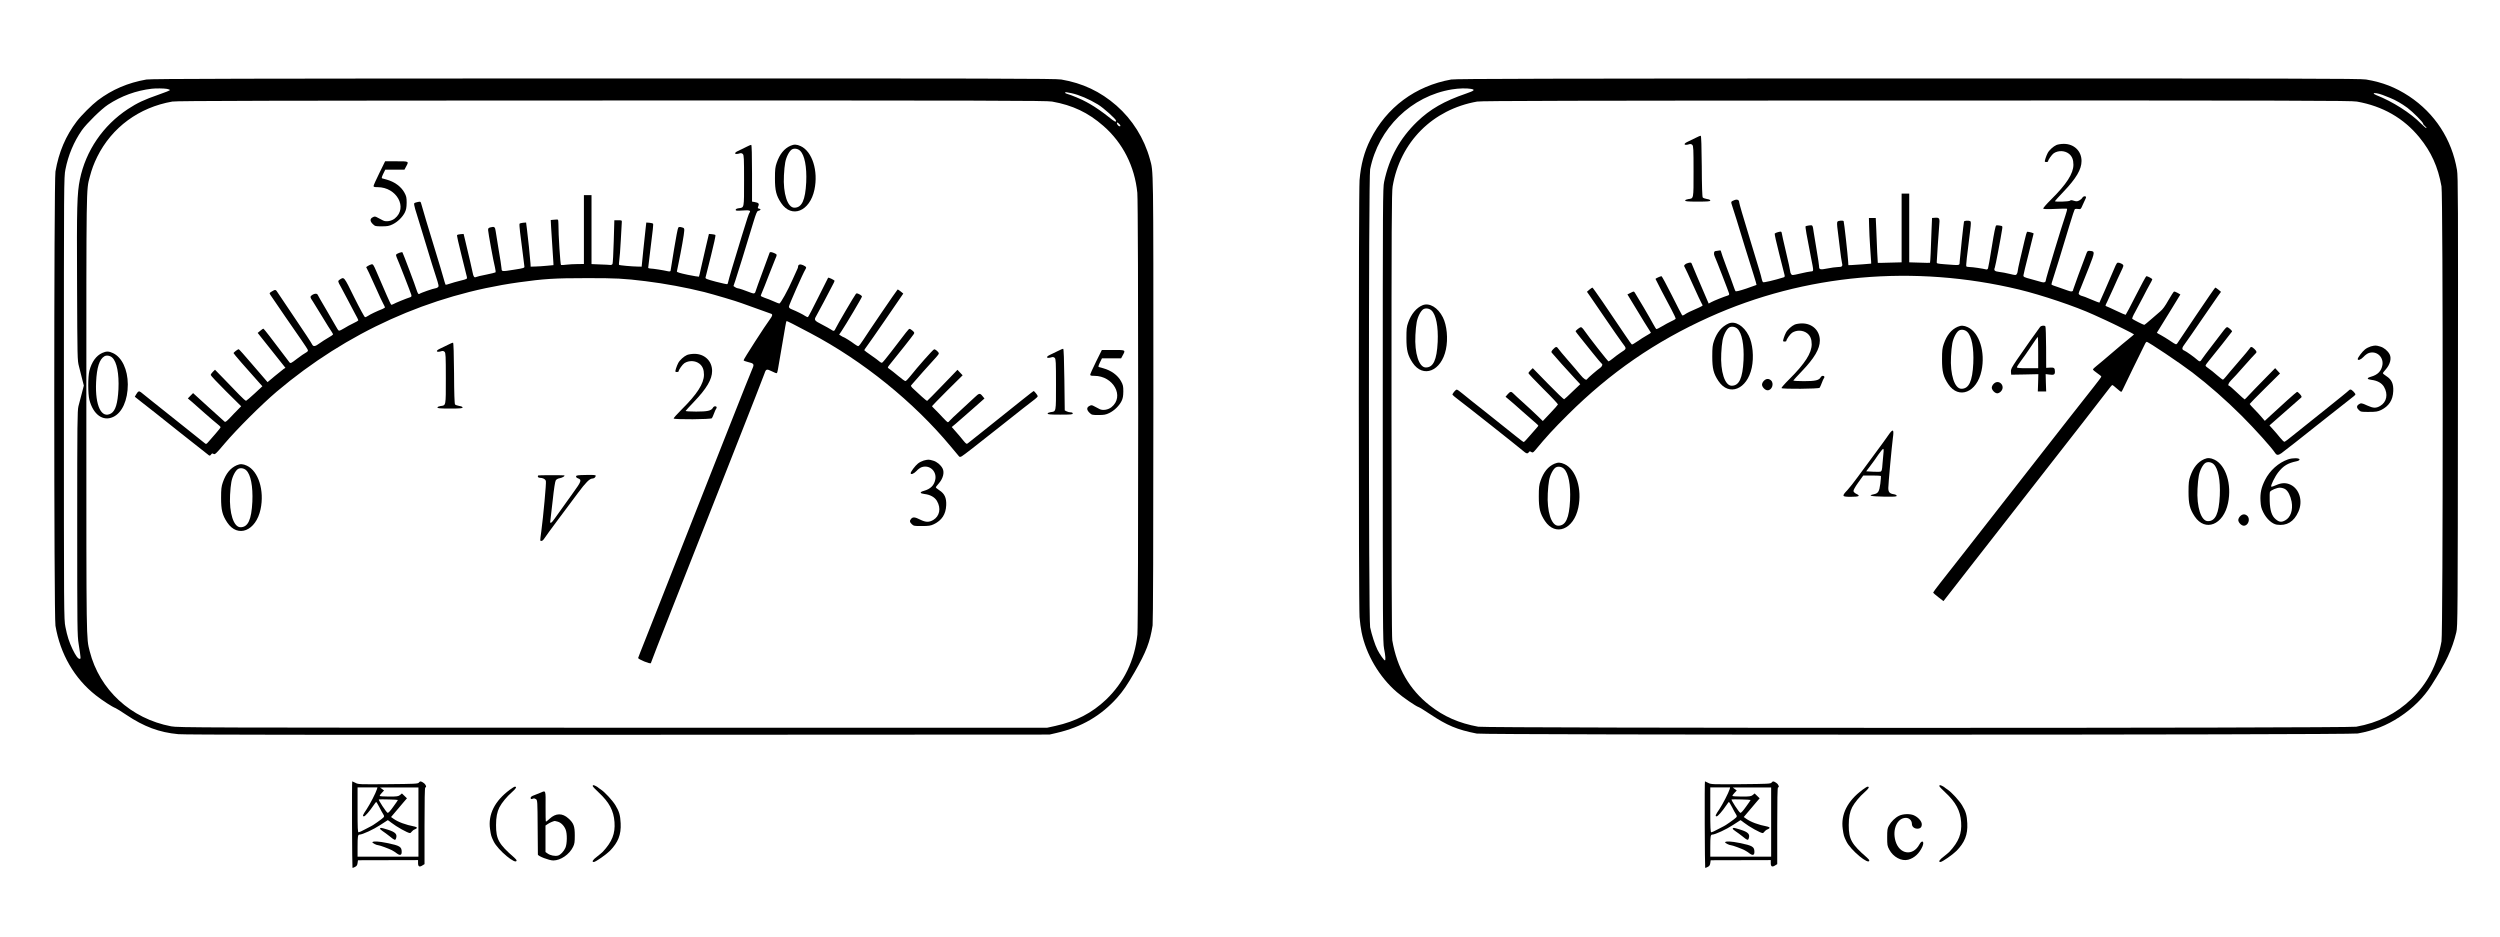 <?xml version="1.0" encoding="UTF-8" standalone="no"?>
<svg
   xmlns:dc="http://purl.org/dc/elements/1.1/"
   xmlns:cc="http://creativecommons.org/ns#"
   xmlns:rdf="http://www.w3.org/1999/02/22-rdf-syntax-ns#"
   xmlns:svg="http://www.w3.org/2000/svg"
   xmlns="http://www.w3.org/2000/svg"
   xmlns:sodipodi="http://sodipodi.sourceforge.net/DTD/sodipodi-0.dtd"
   xmlns:inkscape="http://www.inkscape.org/namespaces/inkscape"
   version="1.0"
   width="3286pt"
   height="1232pt"
   viewBox="0 0 3286 1232"
   preserveAspectRatio="xMidYMid meet"
   id="svg86"
   sodipodi:docname="610.svg"
   inkscape:version="0.92.4 5da689c313, 2019-01-14">
  <defs
     id="defs90" />
  <sodipodi:namedview
     pagecolor="#ffffff"
     bordercolor="#666666"
     borderopacity="1"
     objecttolerance="10"
     gridtolerance="10"
     guidetolerance="10"
     inkscape:pageopacity="0"
     inkscape:pageshadow="2"
     inkscape:window-width="1920"
     inkscape:window-height="1040"
     id="namedview88"
     showgrid="false"
     inkscape:zoom="0.16397303"
     inkscape:cx="2394.7025"
     inkscape:cy="2456.7606"
     inkscape:window-x="0"
     inkscape:window-y="0"
     inkscape:window-maximized="1"
     inkscape:current-layer="svg86" />
  <g
     transform="translate(0,1232) scale(0.1,-0.1)"
     fill="#000000"
     stroke="none"
     id="g84">
    <path
       d="M1925 11275 c-244 -43 -450 -131 -640 -274 -76 -58 -217 -198 -276 -276 -145 -190 -237 -406 -280 -660 -21 -118 -21 -5850 0 -5970 63 -371 248 -691 529 -913 88 -69 216 -153 262 -170 14 -6 77 -45 139 -87 234 -157 435 -232 686 -255 75 -8 1912 -10 5780 -8 l5670 3 95 22 c327 76 585 227 798 467 76 86 126 160 225 331 153 267 203 397 237 615 6 42 10 1087 10 2980 0 3122 2 2974 -46 3150 -75 272 -230 519 -439 702 -212 185 -445 295 -725 343 -74 13 -869 15 -6020 14 -4680 -1 -5950 -4 -6005 -14z m269 -123 c21 -4 39 -11 40 -16 1 -4 -66 -32 -149 -60 -190 -66 -281 -109 -403 -189 -328 -216 -555 -549 -632 -926 -37 -183 -42 -349 -37 -1386 4 -968 4 -992 25 -1070 11 -44 31 -119 42 -167 l22 -86 -27 -104 c-15 -57 -35 -132 -44 -168 -14 -59 -16 -210 -16 -1535 0 -1389 1 -1477 19 -1590 30 -193 30 -195 13 -195 -22 0 -52 42 -93 126 -45 95 -70 171 -94 294 -20 100 -20 142 -20 3005 0 2855 0 2906 20 3007 36 187 111 365 216 516 64 90 254 277 342 335 176 116 371 187 577 211 55 6 160 5 199 -2z m11891 -57 c100 -22 231 -78 346 -148 75 -46 239 -193 239 -214 0 -24 -20 -13 -98 50 -73 59 -181 134 -247 171 -16 9 -37 20 -45 25 -52 31 -208 96 -257 108 -13 3 -23 10 -23 15 0 10 16 8 85 -7z m-256 -110 c270 -48 474 -145 674 -320 255 -222 412 -533 446 -879 15 -150 15 -5661 1 -5807 -34 -335 -176 -629 -411 -854 -186 -177 -398 -287 -669 -347 l-105 -23 -5710 0 c-5467 0 -5714 1 -5805 18 -531 101 -942 480 -1071 987 -45 181 -44 77 -44 3115 0 3049 -2 2944 45 3120 27 103 54 174 98 264 192 387 550 650 987 726 54 10 1341 13 5775 14 5011 1 5715 -1 5789 -14z m883 -295 c24 -22 16 -40 -10 -24 -17 11 -30 44 -17 44 3 0 15 -9 27 -20z"
       id="path4" />
    <path
       d="m 9804,10386 c -33,-17 -80,-40 -105,-51 -62,-29 -41,-52 27,-30 14,4 27,1 38,-10 14,-15 16,-53 16,-349 0,-371 3,-353 -70,-363 -27,-4 -40,-11 -40,-21 0,-13 13,-14 89,-9 90,7 113,0 94,-26 -11,-15 -27,-63 -102,-307 -117,-381 -170,-561 -177,-595 -3,-20 -10,-38 -15,-40 -4,-3 -71,12 -149,32 -127,34 -141,40 -136,58 2,11 34,139 71,283 37,147 63,268 59,272 -5,5 -26,10 -48,12 l -38,3 -39,-165 c -22,-91 -50,-216 -64,-279 -13,-62 -26,-115 -28,-118 -3,-2 -69,9 -148,25 -103,22 -144,34 -142,44 1,7 11,56 22,108 33,156 75,393 75,429 1,31 -2,35 -33,43 -25,7 -37,6 -46,-4 -6,-7 -31,-134 -55,-283 -23,-148 -44,-276 -46,-284 -3,-9 -13,-11 -32,-7 -66,15 -200,36 -229,36 -18,0 -33,5 -33,11 0,6 9,81 20,167 44,352 50,406 43,413 -5,4 -26,9 -48,11 l -40,3 -8,-70 c -4,-38 -18,-169 -31,-290 l -22,-220 -50,1 c -78,1 -244,16 -248,23 -2,3 0,31 4,61 5,30 14,150 20,265 6,116 12,221 13,235 2,24 -1,25 -48,25 h -50 l -8,-280 c -4,-154 -12,-287 -16,-295 -5,-8 -17,-14 -27,-13 -11,2 -71,5 -134,7 l -115,5 v 453 453 h -50 -50 v -452 -453 l -85,-1 c -47,0 -112,-4 -145,-8 -33,-5 -65,-6 -71,-4 -9,3 -35,402 -34,540 0,28 -3,54 -7,56 -5,2 -27,2 -51,-1 l -43,-4 5,-97 c 4,-53 11,-172 17,-266 6,-93 12,-183 13,-200 l 1,-30 -85,-8 c -47,-5 -114,-9 -150,-10 l -65,-2 -2,40 c -4,68 -35,366 -47,455 l -11,85 -40,-3 c -22,-2 -42,-8 -46,-13 -3,-5 0,-56 7,-112 8,-56 23,-176 34,-267 12,-91 22,-174 23,-184 2,-17 -12,-22 -123,-39 -183,-29 -174,-29 -178,18 -1,22 -18,130 -37,240 -18,110 -36,222 -40,248 -7,54 -18,62 -66,49 -29,-7 -34,-13 -33,-38 2,-38 70,-412 90,-488 8,-33 11,-63 7,-66 -5,-4 -60,-17 -123,-30 -63,-12 -122,-26 -131,-31 -25,-12 -36,2 -47,61 -9,48 -39,174 -101,435 l -17,70 -39,-3 c -22,-2 -43,-7 -47,-11 -5,-4 22,-124 58,-266 36,-143 68,-272 71,-286 5,-25 2,-27 -84,-48 -49,-12 -113,-30 -141,-40 -29,-11 -54,-16 -56,-12 -3,3 -16,49 -31,101 -14,52 -53,181 -85,285 -32,105 -65,213 -73,240 -9,28 -38,125 -66,217 -27,92 -55,186 -61,209 -11,41 -12,41 -48,34 -20,-4 -41,-11 -46,-15 -6,-6 -1,-36 11,-77 12,-37 44,-144 73,-238 28,-93 74,-244 102,-335 27,-91 70,-228 95,-304 43,-132 44,-140 27,-153 -10,-7 -24,-13 -33,-13 -19,0 -193,-60 -208,-73 -10,-7 -17,0 -28,26 -8,20 -15,39 -15,42 0,11 -173,470 -180,478 -8,9 -74,-15 -83,-30 -3,-5 1,-22 8,-38 23,-49 186,-468 192,-492 4,-16 0,-25 -13,-29 -59,-19 -202,-78 -223,-91 -13,-8 -27,-11 -31,-6 -7,7 -79,169 -193,436 -39,90 -44,97 -66,92 -12,-3 -33,-13 -46,-21 l -22,-15 38,-77 c 20,-42 65,-140 99,-217 34,-77 72,-160 86,-184 13,-24 24,-47 24,-51 0,-4 -15,-13 -32,-21 -74,-29 -164,-72 -189,-90 -15,-10 -33,-19 -41,-18 -7,0 -71,117 -142,260 -139,282 -131,272 -193,232 -24,-16 -23,-24 17,-93 14,-25 52,-97 85,-160 32,-63 78,-150 101,-192 24,-43 44,-82 44,-87 0,-6 -29,-24 -65,-40 -36,-17 -90,-46 -121,-66 -31,-20 -62,-34 -70,-31 -7,3 -24,27 -37,53 -14,26 -72,127 -129,223 -57,96 -107,183 -111,193 -8,21 -40,22 -72,1 -32,-21 -32,-30 9,-89 18,-28 75,-120 126,-205 51,-85 104,-169 117,-187 14,-18 22,-37 19,-42 -4,-5 -32,-24 -64,-42 -31,-18 -80,-49 -109,-70 -62,-46 -85,-49 -102,-13 -6,15 -105,165 -219,333 -114,168 -218,323 -231,344 -26,43 -32,44 -78,16 -34,-21 -34,-21 -17,-48 46,-69 334,-489 406,-591 44,-63 83,-123 85,-132 3,-11 -5,-22 -26,-33 -17,-8 -70,-45 -116,-80 -79,-61 -86,-64 -100,-48 -14,18 -121,158 -263,346 -40,53 -77,97 -81,97 -4,0 -22,-13 -40,-28 l -34,-28 182,-229 183,-230 -24,-15 c -12,-8 -65,-51 -117,-94 l -94,-79 -26,30 c -14,16 -98,114 -186,216 -87,103 -163,187 -167,187 -13,0 -68,-42 -68,-52 0,-7 168,-201 333,-384 l 46,-51 -101,-94 c -56,-52 -107,-95 -113,-97 -7,-2 -47,34 -91,80 -43,46 -133,138 -198,205 l -120,123 -28,-27 c -15,-15 -28,-33 -28,-42 0,-8 90,-104 200,-213 l 200,-198 -47,-48 c -27,-26 -72,-74 -102,-106 -38,-40 -58,-56 -67,-50 -7,5 -103,92 -214,193 l -202,184 -35,-35 -34,-35 58,-49 c 31,-27 106,-93 166,-147 61,-54 131,-114 158,-135 26,-20 48,-41 48,-47 1,-5 -27,-42 -62,-81 -34,-39 -77,-88 -94,-108 -32,-37 -33,-37 -55,-19 -13,10 -144,115 -293,234 -148,118 -326,260 -394,314 -68,55 -135,108 -148,119 -26,20 -38,15 -65,-31 l -16,-28 96,-76 c 54,-41 270,-212 480,-380 211,-167 390,-308 398,-314 10,-7 18,-4 28,10 12,17 18,18 34,8 17,-10 32,3 143,135 164,193 485,513 687,685 924,781 2009,1272 3182,1436 331,46 468,55 885,55 393,1 494,-5 780,-40 253,-31 537,-84 773,-143 124,-32 423,-120 490,-146 56,-20 375,-136 390,-140 19,-7 14,-29 -14,-66 -65,-87 -354,-535 -350,-545 2,-6 29,-16 59,-23 76,-17 83,-28 57,-86 -20,-44 -100,-246 -390,-980 -213,-541 -574,-1457 -790,-2005 -72,-184 -174,-441 -225,-570 -52,-129 -95,-241 -97,-248 -4,-16 162,-85 167,-68 13,38 124,324 255,656 143,363 232,587 540,1370 70,179 192,487 270,685 281,713 417,1061 429,1097 19,58 29,61 95,28 32,-17 62,-28 66,-25 5,3 11,24 15,48 10,65 65,386 75,437 5,25 14,80 21,123 6,42 15,77 19,77 8,0 99,-46 310,-158 690,-364 1360,-905 1848,-1492 52,-63 100,-121 107,-128 9,-10 16,-10 36,0 24,13 191,143 519,403 217,173 396,313 443,348 20,15 37,33 37,40 -1,12 -45,67 -54,67 -5,0 -178,-138 -650,-516 -109,-87 -207,-165 -216,-172 -15,-11 -22,-6 -56,35 -21,27 -64,78 -96,114 l -58,66 53,44 c 28,24 125,108 214,187 l 163,144 -23,28 c -36,46 -46,45 -106,-13 -31,-30 -114,-107 -186,-172 -71,-65 -136,-126 -143,-136 -7,-11 -18,-19 -23,-19 -6,0 -36,28 -67,62 -31,34 -76,81 -99,103 -24,23 -43,44 -43,46 0,3 91,95 201,206 l 202,200 -34,36 -34,36 -195,-202 c -107,-111 -198,-204 -203,-206 -4,-1 -36,23 -70,55 -34,33 -82,77 -106,98 -31,27 -41,43 -35,51 12,17 292,331 332,373 17,18 32,39 32,46 0,18 -46,58 -62,54 -15,-3 -219,-234 -313,-353 -27,-35 -56,-64 -64,-64 -7,-1 -50,30 -95,68 -44,37 -93,76 -108,86 -16,9 -28,21 -28,26 0,5 24,38 53,72 71,86 269,336 286,363 13,20 12,24 -15,48 -16,14 -34,25 -40,23 -12,-2 -35,-32 -241,-302 -58,-77 -112,-141 -119,-143 -7,-2 -24,6 -36,18 -13,12 -62,48 -110,81 -49,33 -88,63 -88,66 0,3 17,29 38,57 21,28 126,178 233,334 107,156 205,299 218,318 l 24,35 -34,28 c -19,16 -37,27 -41,25 -9,-6 -392,-568 -454,-666 -27,-43 -55,-78 -63,-78 -7,0 -30,13 -50,28 -38,30 -137,92 -147,92 -2,0 -16,7 -29,16 l -25,16 29,42 c 60,89 271,445 271,458 0,7 -16,21 -35,30 -27,14 -37,15 -45,5 -18,-20 -252,-420 -266,-454 -16,-38 -26,-40 -62,-14 -15,10 -69,40 -119,66 -100,51 -105,59 -75,110 10,17 54,98 97,180 43,83 93,178 111,212 19,34 34,66 34,71 0,10 -78,48 -85,41 -2,-3 -61,-119 -130,-259 -69,-140 -130,-256 -135,-258 -6,-2 -22,5 -37,15 -29,20 -109,60 -175,87 -27,10 -38,21 -38,36 0,20 187,443 216,488 18,28 14,35 -31,57 -38,17 -65,9 -65,-21 0,-8 -4,-22 -10,-32 -5,-9 -33,-71 -62,-137 -61,-140 -158,-314 -174,-315 -6,0 -40,13 -75,29 -35,16 -88,37 -117,46 -28,10 -52,22 -52,27 0,5 9,28 19,51 11,23 49,121 86,217 37,96 76,194 86,217 24,53 24,57 -3,71 -42,20 -68,24 -72,10 -3,-7 -43,-116 -89,-243 -47,-126 -89,-243 -93,-258 -8,-35 -22,-41 -60,-26 -87,34 -161,59 -174,59 -9,0 -25,7 -37,15 l -22,15 25,73 c 23,67 134,426 237,767 35,115 48,146 63,148 32,6 41,22 16,28 -25,7 -25,5 -13,38 12,30 1,41 -49,50 l -35,6 v 372 c 0,239 -4,372 -10,373 -5,2 -37,-11 -71,-29 z"
       id="path6"
       inkscape:connector-curvature="0"
       sodipodi:nodetypes="ccccscsccccccccscccccccsccccccssccccccccccccsccccccccccccccscccccccccccccccccccccccccccccccccccccccccccccccccccsccscscsccccccccscsccccccccscsccscscscccccscccccccccscccccccccssccccccccsccccccccccccccccccccccccccccccccccccccccccccccccccccscccccccsccccccccccccsscsccccccccccscccccscccccsccssscccccscscccscccccsccscscccsccscccscscsccccccscccccccccscc" />
    <path
       d="M10392 10405 c-84 -37 -143 -109 -183 -225 -19 -55 -23 -86 -23 -205 0 -159 16 -225 81 -323 138 -207 378 -111 438 175 52 245 -28 501 -180 572 -52 24 -87 26 -133 6z m124 -66 c60 -56 90 -212 81 -414 -12 -237 -57 -335 -156 -335 -90 0 -150 187 -137 425 3 61 10 137 17 170 13 73 54 151 88 171 32 18 78 10 107 -17z"
       id="path8" />
    <path
       d="M4986 10045 c-42 -85 -76 -161 -76 -170 0 -12 12 -15 53 -15 252 0 401 -271 226 -412 -44 -35 -115 -47 -156 -25 -15 8 -45 24 -67 35 -35 19 -41 20 -67 6 -38 -19 -38 -52 2 -90 29 -28 35 -29 117 -29 73 0 96 4 142 26 66 32 131 95 162 158 17 36 22 64 23 126 0 70 -4 86 -30 134 -44 80 -130 142 -235 171 -25 7 -51 14 -58 16 -8 2 -4 19 15 59 l27 55 126 0 126 0 22 41 c38 70 40 69 -127 69 l-149 0 -76 -155z"
       id="path10" />
    <path
       d="M5884 7786 c-33 -17 -80 -40 -105 -51 -62 -29 -41 -52 27 -30 14 4 27 1 38 -10 14 -15 16 -53 16 -349 0 -371 3 -353 -70 -363 -24 -4 -40 -11 -40 -19 0 -11 32 -14 165 -14 134 0 165 3 165 14 0 9 -16 16 -44 20 -24 4 -49 13 -55 20 -7 8 -12 147 -13 411 -2 255 -7 399 -13 400 -5 2 -37 -11 -71 -29z"
       id="path12" />
    <path
       d="M13904 7706 c-33 -17 -80 -40 -105 -51 -62 -29 -41 -52 27 -30 14 4 27 1 38 -10 14 -15 16 -53 16 -349 0 -371 3 -353 -70 -363 -24 -4 -40 -11 -40 -19 0 -11 32 -14 165 -14 140 0 165 2 165 15 0 10 -10 15 -27 15 -16 0 -39 6 -53 13 l-25 13 -5 403 c-3 258 -9 405 -15 406 -5 2 -37 -11 -71 -29z"
       id="path14" />
    <path
       d="M14406 7565 c-42 -85 -76 -161 -76 -170 0 -12 12 -15 53 -15 252 0 401 -271 226 -412 -44 -35 -115 -47 -156 -25 -15 8 -45 24 -67 35 -35 19 -41 20 -67 6 -38 -19 -38 -52 2 -90 29 -28 35 -29 117 -29 73 0 96 4 142 26 66 32 131 95 162 158 17 36 22 64 23 126 0 70 -4 86 -30 134 -44 80 -130 142 -235 171 -25 7 -51 14 -58 16 -8 2 -4 19 15 59 l27 55 126 0 126 0 22 41 c38 70 40 69 -127 69 l-148 0 -77 -155z"
       id="path16" />
    <path
       d="M1344 7681 c-80 -36 -139 -118 -169 -235 -20 -76 -20 -305 0 -381 50 -194 178 -287 311 -226 119 54 194 221 194 429 -1 194 -77 356 -195 411 -55 26 -88 26 -141 2z m132 -62 c60 -56 90 -212 81 -414 -10 -188 -39 -284 -97 -319 -127 -74 -211 102 -197 409 9 197 44 304 109 342 29 17 76 9 104 -18z"
       id="path18" />
    <path
       d="M9030 7654 c-41 -18 -96 -68 -115 -105 -21 -40 -43 -108 -37 -114 9 -9 42 -5 42 5 0 19 50 89 75 106 60 39 144 36 199 -7 41 -33 59 -77 59 -145 -1 -116 -90 -255 -294 -457 -60 -60 -107 -112 -104 -118 10 -15 490 -12 502 4 5 6 18 35 28 62 10 28 22 54 26 59 16 17 10 36 -11 36 -10 0 -24 -8 -29 -19 -22 -40 -70 -51 -221 -51 -78 0 -140 4 -138 9 2 5 51 58 109 119 167 174 239 296 239 406 0 131 -99 226 -235 225 -33 0 -76 -7 -95 -15z"
       id="path20" />
    <path
       d="M12142 6267 c-23 -7 -58 -24 -77 -40 -35 -28 -95 -107 -95 -126 0 -25 42 -8 76 28 19 22 51 45 70 51 100 33 194 -49 179 -155 -13 -82 -62 -132 -152 -157 -58 -16 -54 -34 8 -41 77 -9 135 -42 164 -91 57 -97 36 -201 -49 -251 -56 -32 -97 -31 -171 5 -69 35 -95 37 -118 12 -24 -26 -21 -45 9 -73 24 -22 33 -24 132 -23 91 0 114 4 157 24 105 51 157 131 162 250 4 96 -21 151 -89 195 -26 17 -47 34 -47 39 -1 5 15 26 35 48 59 66 81 147 53 201 -24 46 -74 88 -123 102 -57 17 -65 17 -124 2z"
       id="path22" />
    <path
       d="M3112 6205 c-84 -37 -143 -109 -183 -225 -19 -55 -23 -86 -23 -205 0 -159 16 -225 81 -323 138 -207 378 -111 438 175 52 245 -28 501 -180 572 -52 24 -87 26 -133 6z m124 -66 c60 -56 90 -212 81 -414 -12 -237 -57 -335 -156 -335 -90 0 -150 187 -137 425 3 61 10 137 17 170 13 73 54 151 88 171 32 18 78 10 107 -17z"
       id="path24" />
    <path
       d="M7075 6071 c-14 -13 -2 -31 19 -31 41 0 75 -18 81 -43 7 -25 -34 -463 -60 -660 -18 -133 -19 -127 3 -127 10 0 26 15 37 33 10 17 92 129 180 247 89 118 207 276 262 351 102 138 154 189 189 189 23 0 44 18 44 37 0 10 -29 12 -127 10 -109 -2 -128 -4 -131 -18 -2 -11 8 -20 27 -27 50 -18 42 -41 -66 -189 -57 -78 -194 -270 -243 -340 -43 -63 -66 -73 -56 -25 3 15 17 135 31 267 16 152 31 247 40 261 9 14 29 25 54 29 36 6 76 33 55 37 -23 3 -335 3 -339 -1z"
       id="path26" />
    <path
       d="M19075 11275 c-471 -84 -851 -366 -1063 -790 -81 -162 -125 -328 -142 -533 -13 -158 -13 -5586 0 -5744 5 -65 17 -153 26 -195 59 -295 234 -592 464 -790 78 -68 250 -186 286 -197 12 -3 79 -45 150 -92 225 -150 356 -205 614 -256 99 -20 11471 -19 11580 1 208 37 378 104 550 217 173 113 318 257 420 418 192 301 273 475 326 696 18 71 19 224 21 3030 3 2616 2 2965 -12 3045 -68 403 -291 745 -630 970 -178 117 -349 184 -565 220 -73 13 -912 14 -6020 14 -4680 -1 -5950 -4 -6005 -14z m259 -123 c60 -11 47 -24 -64 -62 -289 -99 -473 -205 -644 -370 -227 -220 -366 -473 -433 -790 -17 -81 -18 -235 -18 -3065 0 -2795 1 -2986 17 -3070 19 -95 23 -155 11 -155 -12 1 -68 80 -97 138 -33 64 -78 205 -97 297 -21 104 -21 5915 0 6020 107 539 543 964 1076 1050 90 15 191 17 249 7z m11981 -79 c82 -31 140 -56 155 -64 8 -5 37 -20 63 -34 26 -14 76 -47 110 -72 73 -55 207 -190 207 -209 0 -7 11 -21 25 -32 13 -11 21 -22 18 -26 -4 -3 -34 22 -68 56 -138 142 -376 293 -592 378 -18 7 -33 17 -33 22 0 11 63 1 115 -19z m-336 -88 c339 -60 615 -218 821 -470 156 -191 245 -387 291 -645 21 -111 21 -5868 0 -5980 -54 -304 -186 -557 -395 -758 -203 -194 -437 -312 -726 -364 -112 -20 -11429 -20 -11540 0 -253 46 -453 134 -639 281 -267 210 -427 489 -491 855 -7 40 -10 1011 -10 2970 0 2480 2 2924 15 2996 98 583 525 1011 1110 1115 55 10 1278 13 5775 14 5011 1 5715 -1 5789 -14z"
       id="path28" />
    <path
       d="M22284 10506 c-33 -17 -80 -40 -105 -51 -62 -29 -41 -52 27 -30 14 4 27 1 38 -10 14 -15 16 -53 16 -349 0 -371 3 -353 -70 -363 -24 -4 -40 -11 -40 -19 0 -11 32 -14 165 -14 134 0 165 3 165 14 0 9 -16 16 -44 20 -24 4 -49 13 -55 20 -7 8 -12 147 -13 411 -2 255 -7 399 -13 400 -5 2 -37 -11 -71 -29z"
       id="path30" />
    <path
       d="m 27030,10414 c -41,-18 -96,-68 -115,-105 -21,-40 -43,-108 -37,-114 9,-9 42,-5 42,5 0,19 50,89 75,106 60,39 144,36 199,-7 41,-33 59,-77 59,-145 -1,-116 -90,-255 -294,-457 -61,-60 -106,-113 -103,-119 5,-7 53,-9 156,-4 81,4 152,5 157,2 4,-3 -5,-43 -21,-88 -44,-125 -258,-831 -258,-852 0,-25 -21,-34 -54,-24 -17,6 -78,23 -136,38 -97,26 -105,30 -104,51 1,13 32,140 68,282 36,142 66,262 66,267 0,7 -55,23 -84,24 -5,1 -22,-53 -36,-119 -15,-66 -41,-179 -59,-251 -17,-72 -31,-140 -31,-151 0,-10 -6,-27 -12,-36 -12,-16 -18,-15 -93,3 -44,11 -106,23 -137,26 -61,7 -74,20 -58,57 8,18 79,389 97,509 5,36 4,37 -31,43 -20,4 -42,5 -48,2 -9,-3 -29,-102 -57,-278 -24,-151 -47,-281 -51,-289 -5,-8 -14,-14 -20,-12 -53,13 -183,32 -217,32 -23,0 -45,4 -48,10 -5,9 7,128 51,469 11,92 12,116 2,123 -20,12 -78,9 -83,-4 -5,-15 -53,-461 -57,-528 -3,-52 14,-49 -188,-34 -114,9 -115,9 -113,34 1,14 7,108 13,210 6,102 15,221 19,265 10,96 4,107 -53,103 l -41,-3 -7,-165 c -3,-91 -9,-223 -11,-293 -3,-71 -7,-130 -9,-131 -1,-2 -64,-1 -138,2 l -135,4 v 452 451 h -50 -50 v -451 -452 l -155,-4 c -85,-3 -156,-4 -158,-3 -1,1 -5,65 -8,141 -3,76 -8,209 -12,294 l -7,155 h -45 -45 l 3,-110 c 1,-60 7,-182 13,-270 6,-88 12,-173 13,-190 l 1,-30 -110,-9 c -60,-4 -128,-9 -150,-10 l -40,-1 -3,50 c -4,74 -53,519 -59,528 -7,12 -70,8 -81,-6 -8,-9 -7,-43 3,-117 7,-58 21,-168 30,-245 9,-77 20,-155 25,-173 14,-52 5,-62 -54,-62 -28,-1 -90,-9 -138,-19 -95,-19 -108,-15 -108,30 0,14 -14,107 -31,205 -17,98 -35,208 -40,244 -13,94 -13,93 -60,87 -22,-3 -43,-8 -46,-11 -6,-6 13,-118 69,-401 40,-201 40,-189 -2,-193 -19,-2 -82,-14 -140,-28 -99,-23 -105,-24 -117,-7 -7,9 -13,27 -13,40 0,12 -25,126 -55,252 -30,127 -55,237 -55,245 0,8 -4,17 -9,20 -9,6 -70,-11 -84,-24 -4,-3 22,-123 59,-266 36,-142 68,-269 71,-281 3,-14 0,-24 -8,-27 -127,-40 -266,-72 -275,-65 -7,5 -15,26 -19,47 -6,34 -25,96 -147,497 -102,335 -148,491 -148,506 0,31 -26,43 -62,29 -48,-19 -49,-21 -32,-70 20,-58 85,-267 169,-545 37,-121 87,-282 112,-358 24,-76 43,-140 41,-142 -2,-2 -63,-23 -135,-48 -94,-31 -135,-41 -142,-33 -4,6 -16,36 -26,66 -10,30 -51,143 -92,250 -40,107 -73,201 -73,208 0,11 -8,13 -31,8 -17,-3 -35,-6 -40,-6 -20,0 -27,-36 -13,-65 20,-43 184,-466 191,-492 4,-16 -1,-23 -19,-28 -42,-12 -182,-68 -216,-87 l -33,-18 -18,42 c -101,234 -200,467 -205,482 -5,15 -13,17 -38,12 -17,-3 -40,-13 -49,-22 -16,-14 -16,-19 -4,-38 7,-11 57,-118 110,-236 53,-118 103,-225 111,-237 7,-12 14,-25 14,-28 0,-3 -21,-15 -47,-27 -116,-50 -159,-71 -186,-90 -16,-12 -32,-17 -37,-12 -5,5 -65,123 -135,262 -69,138 -131,252 -136,252 -13,0 -79,-30 -79,-36 0,-5 141,-276 212,-407 32,-60 56,-113 53,-118 -4,-5 -30,-20 -59,-33 -29,-13 -83,-43 -120,-65 -37,-23 -71,-39 -76,-36 -4,3 -21,31 -38,62 -33,64 -223,387 -244,417 -13,18 -15,18 -55,-3 l -42,-21 126,-207 c 69,-115 138,-227 154,-250 16,-23 29,-44 29,-46 0,-3 -26,-20 -57,-37 -32,-18 -86,-52 -121,-77 -34,-24 -67,-43 -72,-41 -5,2 -47,59 -92,128 -215,322 -420,620 -427,620 -3,0 -22,-12 -40,-27 l -32,-28 42,-60 c 23,-33 114,-166 202,-295 88,-129 186,-270 217,-312 65,-87 67,-77 -25,-138 -27,-18 -71,-51 -96,-72 -26,-21 -51,-38 -56,-38 -9,0 -258,318 -318,405 -16,25 -37,45 -45,45 -15,-1 -70,-44 -70,-55 0,-3 27,-38 59,-78 33,-40 107,-133 166,-207 59,-74 112,-136 116,-138 19,-7 8,-40 -18,-57 -32,-21 -166,-136 -171,-147 -10,-22 -44,-1 -89,55 -27,34 -100,119 -161,189 -61,70 -119,139 -128,153 -21,33 -34,32 -69,-5 -21,-22 -27,-35 -20,-44 16,-22 225,-255 303,-338 l 73,-78 -102,-97 c -55,-54 -105,-100 -110,-101 -5,-2 -100,89 -211,203 l -201,206 -28,-27 c -16,-15 -29,-33 -29,-39 0,-6 88,-99 195,-206 108,-106 194,-199 193,-205 -2,-6 -47,-58 -101,-114 l -98,-104 -72,70 c -40,39 -121,114 -182,169 -60,54 -120,109 -132,122 -29,31 -42,29 -76,-9 l -28,-33 42,-35 c 24,-19 106,-91 183,-160 78,-69 156,-137 174,-152 17,-15 32,-29 32,-33 0,-3 -10,-16 -21,-28 -12,-12 -53,-59 -91,-104 -39,-46 -74,-83 -80,-83 -5,0 -55,37 -111,83 -56,46 -221,178 -367,293 -146,115 -293,232 -327,261 -34,29 -68,53 -75,52 -16,0 -61,-56 -56,-68 2,-5 39,-36 83,-69 94,-70 769,-604 837,-662 51,-44 65,-48 83,-24 10,14 15,14 32,3 19,-11 24,-9 50,21 153,184 237,276 432,470 559,555 1148,961 1855,1280 1260,569 2693,696 4076,364 297,-72 740,-221 980,-331 30,-14 102,-47 160,-73 118,-54 370,-180 370,-185 0,-2 -30,-27 -67,-57 -37,-29 -137,-113 -223,-187 -85,-73 -176,-150 -202,-170 -26,-20 -47,-41 -48,-47 0,-6 25,-28 55,-48 30,-20 55,-41 55,-46 0,-6 -44,-65 -98,-133 -54,-67 -510,-648 -1012,-1292 -502,-643 -955,-1223 -1007,-1287 -51,-65 -93,-122 -93,-126 0,-5 30,-33 68,-61 l 67,-52 22,28 c 12,15 154,197 314,403 357,458 928,1189 1507,1930 140,179 280,360 311,402 31,42 60,77 65,77 4,1 31,-19 58,-44 28,-25 54,-45 59,-45 5,0 14,12 20,28 8,20 255,527 298,611 4,8 12,16 17,18 15,5 448,-286 601,-403 223,-171 441,-363 648,-569 175,-175 394,-418 441,-491 20,-29 39,-30 81,-1 33,23 243,188 623,490 124,99 253,200 287,226 35,25 63,51 63,56 -1,17 -48,65 -64,65 -8,0 -18,-5 -22,-11 -4,-7 -154,-128 -333,-271 -179,-143 -366,-292 -414,-331 -48,-40 -93,-73 -100,-74 -7,-1 -32,23 -57,54 -25,31 -66,80 -93,109 l -47,52 107,94 c 60,52 151,132 203,178 52,45 101,88 107,94 10,9 6,19 -16,45 -16,18 -33,32 -39,30 -11,-4 -214,-186 -350,-313 l -73,-68 -37,43 c -20,24 -64,73 -99,108 -35,35 -63,67 -63,71 0,3 90,95 200,204 l 199,197 -32,35 -32,35 -150,-153 c -83,-84 -172,-177 -198,-205 -26,-29 -50,-53 -53,-53 -4,0 -49,41 -101,90 -52,50 -99,90 -104,90 -21,0 -6,39 27,71 20,18 96,102 168,184 73,83 140,156 149,164 24,19 21,33 -11,64 -34,32 -48,34 -62,7 -6,-11 -73,-91 -149,-178 -75,-87 -150,-175 -165,-195 -16,-20 -33,-37 -38,-37 -6,0 -40,26 -77,58 -36,33 -85,71 -108,87 -24,15 -43,33 -43,39 0,7 19,35 43,63 62,74 301,376 305,385 5,11 -49,58 -65,58 -7,0 -25,-17 -40,-37 -15,-21 -83,-109 -150,-196 -67,-87 -130,-171 -140,-187 -20,-35 -32,-37 -59,-12 -38,35 -150,115 -172,123 -38,15 -36,35 11,96 24,32 122,173 217,313 95,140 191,279 213,309 l 40,55 -33,28 c -19,15 -38,28 -42,28 -4,0 -115,-161 -247,-357 -132,-197 -246,-367 -253,-377 -14,-18 -17,-17 -89,31 -41,28 -98,63 -126,78 -29,15 -53,29 -53,31 0,2 20,34 44,71 24,37 93,150 154,250 l 111,182 -36,21 c -20,12 -41,19 -48,17 -6,-3 -39,-54 -73,-113 -44,-78 -74,-120 -109,-149 -26,-21 -82,-70 -124,-107 -42,-37 -80,-68 -85,-68 -12,0 -145,68 -157,79 -5,5 11,44 36,87 24,44 70,131 103,194 32,63 73,141 91,172 18,31 33,61 33,66 0,10 -60,42 -78,42 -5,0 -67,-114 -137,-252 -70,-139 -131,-254 -135,-256 -4,-1 -59,22 -121,52 -63,30 -122,57 -132,60 -16,5 -16,9 8,55 13,28 51,110 84,183 32,73 76,170 98,215 37,77 39,83 23,98 -9,8 -30,17 -46,21 -29,5 -30,4 -71,-93 -71,-166 -185,-428 -188,-431 -1,-2 -51,17 -109,42 -59,26 -113,46 -120,46 -6,0 -21,6 -31,14 -18,13 -18,16 13,87 17,41 65,161 107,268 83,212 83,217 17,223 -30,3 -35,-1 -47,-32 -52,-134 -175,-470 -175,-477 0,-27 -24,-31 -74,-11 -28,11 -86,31 -128,45 -43,13 -80,28 -82,32 -3,4 6,41 21,82 25,74 97,307 215,699 33,113 66,208 71,212 6,3 25,4 44,1 32,-5 34,-4 58,53 14,33 30,67 35,76 15,27 12,38 -10,38 -10,0 -24,-9 -30,-20 -6,-11 -24,-27 -40,-35 -25,-13 -37,-14 -70,-4 -31,10 -43,10 -52,1 -12,-12 -198,-18 -198,-6 0,3 50,58 110,121 171,179 240,297 240,407 0,131 -99,226 -235,225 -33,0 -76,-7 -95,-15 z"
       id="path32"
       inkscape:connector-curvature="0"
       sodipodi:nodetypes="ccssccccccccscccsscccsccccccccccscccccccsccccccccccccccccscccccscccccccccscccssccsccccscsccccccccsccccsccscscsccccccscccscsccscssccscccccccssccscscccscccsccscsccscsccccccccccsccccccccccccsccssssccccccccccccsccscsscccscccccsccsccccccccccscscssccccccccccssccccccscscccccccsccsccscsccccscccsccccssccccccsscccsssccccccccccccscccccsccccccccsssccsscscc" />
    <path
       d="M18700 8309 c-82 -33 -152 -117 -191 -229 -20 -55 -23 -86 -23 -205 0 -160 17 -225 81 -323 138 -207 378 -111 438 175 30 140 13 318 -40 422 -64 128 -176 195 -265 160z m116 -70 c60 -56 90 -212 81 -414 -12 -237 -57 -335 -156 -335 -90 0 -150 187 -137 425 3 61 10 137 17 170 13 73 54 151 88 171 32 18 78 10 107 -17z"
       id="path34" />
    <path
       d="M22720 8068 c-88 -39 -152 -115 -191 -228 -19 -55 -23 -86 -23 -205 0 -159 16 -225 81 -323 138 -207 378 -111 438 175 30 140 13 318 -40 422 -65 129 -178 197 -265 159z m116 -69 c60 -56 90 -212 81 -414 -12 -237 -57 -335 -156 -335 -90 0 -150 187 -137 425 3 61 10 137 17 170 13 73 54 151 88 171 32 18 78 10 107 -17z"
       id="path36" />
    <path
       d="M23590 8054 c-41 -18 -96 -68 -115 -105 -21 -40 -43 -108 -37 -114 9 -9 42 -5 42 5 0 19 50 89 75 106 60 39 144 36 199 -7 41 -33 59 -77 59 -145 -1 -116 -88 -252 -294 -458 -60 -59 -106 -112 -103 -117 9 -15 490 -11 501 4 5 6 18 35 28 62 10 28 22 54 26 59 16 17 10 36 -11 36 -10 0 -24 -8 -29 -19 -22 -40 -70 -51 -221 -51 -78 0 -140 4 -138 9 2 5 51 58 109 119 167 174 239 296 239 406 0 131 -99 226 -235 225 -33 0 -76 -7 -95 -15z"
       id="path38" />
    <path
       d="M25732 8025 c-84 -37 -143 -109 -183 -225 -19 -55 -23 -86 -23 -205 0 -159 16 -225 81 -323 138 -207 378 -111 438 175 52 245 -28 501 -180 572 -52 24 -87 26 -133 6z m124 -66 c60 -56 90 -212 81 -414 -12 -237 -57 -335 -156 -335 -90 0 -150 187 -137 425 3 61 10 137 17 170 13 73 54 151 88 171 32 18 78 10 107 -17z"
       id="path40" />
    <path
       d="M26815 8023 c-25 -31 -225 -314 -307 -435 -69 -103 -79 -122 -76 -155 l3 -38 179 3 178 4 -3 -114 -4 -113 55 0 55 0 -4 114 -3 114 46 -6 c61 -9 76 -1 76 37 0 49 -11 58 -66 54 l-49 -3 -1 267 c-1 146 -5 271 -9 277 -10 17 -54 13 -70 -6z m-25 -338 l0 -205 -140 0 c-106 0 -140 3 -140 13 0 6 25 46 56 87 31 41 88 122 126 180 72 108 88 130 94 130 2 0 4 -92 4 -205z"
       id="path42" />
    <path
       d="M31162 7767 c-23 -7 -58 -24 -77 -40 -35 -28 -95 -107 -95 -126 0 -25 42 -8 76 28 19 22 51 45 70 51 100 33 194 -49 179 -155 -13 -82 -62 -132 -152 -157 -58 -16 -54 -34 8 -41 77 -9 135 -42 164 -91 57 -97 36 -201 -49 -251 -56 -33 -91 -31 -171 5 -75 35 -83 35 -113 14 -29 -20 -28 -45 4 -75 24 -22 33 -24 132 -23 91 0 114 4 157 24 105 51 157 131 162 250 4 96 -21 151 -89 195 -26 17 -47 34 -47 39 -1 5 15 26 35 48 59 66 81 147 53 201 -24 46 -74 88 -123 102 -57 17 -65 17 -124 2z"
       id="path44" />
    <path
       d="M23185 7315 c-14 -13 -25 -36 -25 -50 0 -32 41 -75 73 -75 58 0 89 89 45 130 -29 27 -64 25 -93 -5z"
       id="path46" />
    <path
       d="M26205 7275 c-14 -13 -25 -36 -25 -50 0 -32 41 -75 73 -75 13 0 34 11 47 25 66 70 -27 169 -95 100z"
       id="path48" />
    <path
       d="M24819 6598 c-23 -35 -106 -148 -184 -253 -78 -104 -177 -239 -221 -300 -43 -60 -103 -135 -131 -166 -78 -82 -74 -89 47 -89 108 0 128 12 67 40 -18 9 -33 24 -35 35 -2 13 23 57 63 113 l66 92 114 0 c63 0 116 -3 118 -7 2 -5 -2 -50 -8 -101 -14 -105 -28 -127 -87 -139 -84 -17 -36 -28 132 -31 140 -2 170 0 170 11 0 9 -15 17 -39 21 -54 8 -71 28 -71 82 0 54 46 551 60 657 17 118 2 127 -61 35z m-63 -235 c-3 -32 -9 -98 -13 -146 -4 -67 -10 -90 -22 -95 -9 -4 -56 -5 -104 -2 l-88 5 53 70 c30 39 78 105 106 148 29 42 58 77 64 77 7 0 9 -18 4 -57z"
       id="path50" />
    <path
       d="M28972 6285 c-84 -37 -143 -109 -183 -225 -19 -55 -23 -86 -23 -205 0 -159 16 -225 81 -323 138 -207 378 -111 438 175 52 245 -28 501 -180 572 -52 24 -87 26 -133 6z m124 -66 c60 -56 90 -212 81 -414 -12 -237 -57 -335 -156 -335 -90 0 -150 187 -137 425 3 61 10 137 17 170 13 73 54 151 88 171 32 18 78 10 107 -17z"
       id="path52" />
    <path
       d="M30074 6282 c-126 -44 -240 -146 -303 -272 -49 -98 -65 -171 -59 -276 4 -67 10 -94 36 -147 43 -87 116 -153 178 -163 130 -19 226 38 284 170 62 138 15 298 -103 355 -59 28 -117 27 -188 -5 -33 -15 -62 -24 -66 -21 -11 12 47 131 92 189 67 85 127 122 240 145 25 5 40 14 40 23 0 22 -89 23 -151 2z m-38 -391 c38 -23 70 -87 85 -165 20 -110 -14 -209 -85 -246 -49 -27 -79 -23 -124 15 -52 43 -75 115 -79 240 -2 61 0 115 4 121 16 23 89 53 128 54 22 0 54 -8 71 -19z"
       id="path54" />
    <path
       d="M20432 6225 c-84 -37 -143 -109 -183 -225 -19 -55 -23 -86 -23 -205 0 -159 16 -225 81 -323 138 -207 378 -111 438 175 52 245 -28 501 -180 572 -52 24 -87 26 -133 6z m124 -66 c60 -56 90 -212 81 -414 -12 -237 -57 -335 -156 -335 -90 0 -150 187 -137 425 3 61 10 137 17 170 13 73 54 151 88 171 32 18 78 10 107 -17z"
       id="path56" />
    <path
       d="M29445 5535 c-14 -13 -25 -36 -25 -50 0 -32 41 -75 73 -75 58 0 89 89 45 130 -29 27 -64 25 -93 -5z"
       id="path58" />
    <path
       d="M4627 1484 c1 -312 4 -568 6 -570 2 -3 17 2 33 11 22 11 30 23 34 51 l5 37 395 1 395 1 0 -40 c0 -46 19 -56 59 -29 l26 16 0 504 c0 329 3 504 10 504 21 0 9 37 -20 58 -35 26 -49 27 -65 5 -11 -15 -50 -17 -403 -20 -377 -3 -393 -3 -429 17 -21 11 -40 20 -43 20 -3 0 -4 -255 -3 -566z m328 464 c-15 -50 -91 -197 -136 -265 -52 -76 -58 -93 -35 -93 15 0 73 66 125 143 17 26 34 47 36 47 3 0 20 -30 40 -67 19 -38 42 -80 52 -95 14 -23 15 -29 3 -43 -13 -16 -154 -115 -163 -115 -2 0 -37 -18 -77 -40 -40 -22 -79 -40 -86 -40 -12 0 -14 53 -14 295 l0 295 131 0 130 0 -6 -22z m545 -433 l0 -455 -400 0 -400 0 0 129 c0 138 4 161 26 161 38 0 186 69 272 126 52 35 97 64 99 64 3 0 23 -15 46 -33 67 -53 217 -137 246 -137 6 0 16 9 24 20 7 10 25 24 40 29 35 13 34 29 0 36 -124 24 -220 60 -283 105 l-30 21 61 72 c33 40 80 95 104 123 l44 51 -33 32 -33 32 -25 -21 c-23 -18 -41 -20 -147 -20 -67 0 -121 4 -121 9 0 5 13 23 29 40 l29 31 -27 20 -26 19 253 1 252 0 0 -455z m-270 290 c0 -3 -27 -43 -61 -89 -37 -53 -65 -83 -74 -80 -18 7 -126 172 -115 176 14 4 250 -2 250 -7z"
       id="path60" />
    <path
       d="M4995 1430 c-3 -5 12 -20 34 -34 21 -14 64 -45 95 -70 61 -50 71 -54 80 -30 22 58 -4 87 -111 120 -89 27 -90 27 -98 14z"
       id="path62" />
    <path
       d="M4895 1250 c-6 -9 55 -40 79 -40 16 0 136 -44 177 -65 19 -10 49 -29 66 -43 41 -30 63 -23 63 20 0 69 -25 83 -195 118 -109 22 -180 26 -190 10z"
       id="path64" />
    <path
       d="M22407 1484 c1 -312 4 -568 6 -570 2 -3 17 2 33 11 22 11 30 23 34 51 l5 37 395 1 395 1 0 -40 c0 -46 19 -56 59 -29 l26 16 0 504 c0 329 3 504 10 504 21 0 9 37 -20 58 -35 26 -49 27 -65 5 -11 -15 -50 -17 -403 -20 -377 -3 -393 -3 -429 17 -21 11 -40 20 -43 20 -3 0 -4 -255 -3 -566z m328 464 c-15 -50 -91 -197 -136 -265 -52 -76 -58 -93 -35 -93 15 0 73 66 125 143 17 26 34 47 36 47 3 0 20 -30 40 -67 19 -38 42 -80 52 -95 14 -23 15 -29 3 -43 -13 -16 -154 -115 -163 -115 -2 0 -37 -18 -77 -40 -40 -22 -79 -40 -86 -40 -12 0 -14 53 -14 295 l0 295 131 0 130 0 -6 -22z m545 -433 l0 -455 -400 0 -400 0 0 129 c0 138 4 161 26 161 38 0 186 69 272 126 52 35 97 64 99 64 3 0 23 -15 46 -33 67 -53 217 -137 246 -137 6 0 16 9 24 20 7 10 25 24 40 29 35 13 34 29 0 36 -124 24 -220 60 -283 105 l-30 21 61 72 c33 40 80 95 104 123 l44 51 -33 32 -33 32 -25 -21 c-23 -18 -41 -20 -147 -20 -67 0 -121 4 -121 9 0 5 13 23 29 40 l29 31 -27 20 -26 19 253 1 252 0 0 -455z m-270 290 c0 -3 -27 -43 -61 -89 -37 -53 -65 -83 -74 -80 -18 7 -126 172 -115 176 14 4 250 -2 250 -7z"
       id="path66" />
    <path
       d="M22775 1430 c-3 -5 12 -20 34 -34 21 -14 64 -45 95 -70 61 -50 71 -54 80 -30 22 58 -4 87 -111 120 -89 27 -90 27 -98 14z"
       id="path68" />
    <path
       d="M22675 1250 c-6 -9 55 -40 79 -40 16 0 136 -44 177 -65 19 -10 49 -29 66 -43 41 -30 63 -23 63 20 0 69 -25 83 -195 118 -109 22 -180 26 -190 10z"
       id="path70" />
    <path
       d="M7790 1989 c0 -7 36 -46 81 -87 137 -128 195 -237 206 -387 11 -152 -31 -258 -153 -390 -11 -11 -45 -40 -76 -64 -57 -42 -74 -71 -43 -71 23 0 161 96 211 146 109 112 149 212 142 362 -5 107 -19 155 -69 238 -38 62 -137 170 -189 205 -19 12 -37 26 -40 29 -9 9 -49 30 -60 30 -5 0 -10 -5 -10 -11z"
       id="path72" />
    <path
       d="M25490 1989 c0 -7 36 -46 81 -87 137 -128 195 -237 206 -387 11 -152 -31 -258 -153 -390 -11 -11 -45 -40 -76 -64 -57 -42 -74 -71 -43 -71 23 0 161 96 211 146 109 112 149 212 142 362 -5 107 -19 155 -69 238 -38 62 -137 170 -189 205 -19 12 -37 26 -40 29 -9 9 -49 30 -60 30 -5 0 -10 -5 -10 -11z"
       id="path74" />
    <path
       d="M6700 1939 c-198 -148 -286 -323 -259 -516 12 -84 15 -95 47 -161 54 -115 302 -320 302 -251 0 5 -14 22 -31 37 -203 176 -239 240 -239 427 0 103 14 174 45 235 30 58 99 142 164 198 56 50 68 72 38 72 -7 0 -37 -19 -67 -41z"
       id="path76" />
    <path
       d="M24480 1939 c-198 -148 -286 -323 -259 -516 12 -84 15 -95 47 -161 54 -115 302 -320 302 -251 0 5 -14 22 -31 37 -203 176 -239 240 -239 427 0 103 14 174 45 235 30 58 99 142 164 198 56 50 68 72 38 72 -7 0 -37 -19 -67 -41z"
       id="path78" />
    <path
       d="M7110 1903 c-19 -9 -57 -24 -85 -34 -35 -12 -50 -23 -50 -36 0 -18 7 -20 35 -9 9 4 24 0 35 -8 19 -14 20 -29 22 -368 1 -194 3 -356 3 -360 0 -21 148 -78 202 -78 96 0 211 78 260 178 20 40 23 62 23 152 0 121 -15 161 -84 223 -79 72 -165 71 -246 -4 -23 -21 -45 -39 -49 -39 -4 0 -6 89 -5 198 2 218 4 214 -61 185z m221 -383 c42 -12 82 -51 103 -102 23 -54 21 -191 -3 -243 -22 -48 -65 -93 -98 -101 -38 -10 -99 2 -133 26 l-30 21 0 174 0 174 28 19 c22 16 73 38 92 41 3 1 21 -4 41 -9z"
       id="path80" />
    <path
       d="M24962 1598 c-52 -25 -106 -78 -135 -132 -19 -35 -22 -57 -22 -151 0 -100 2 -115 27 -161 52 -99 161 -157 249 -134 82 22 148 84 187 173 30 69 -5 93 -40 27 -85 -157 -262 -131 -314 46 -44 153 23 304 137 304 44 0 79 -35 79 -80 0 -34 29 -61 69 -62 41 -1 61 18 61 58 0 40 -50 95 -107 119 -51 21 -139 18 -191 -7z"
       id="path82" />
  </g>
</svg>
